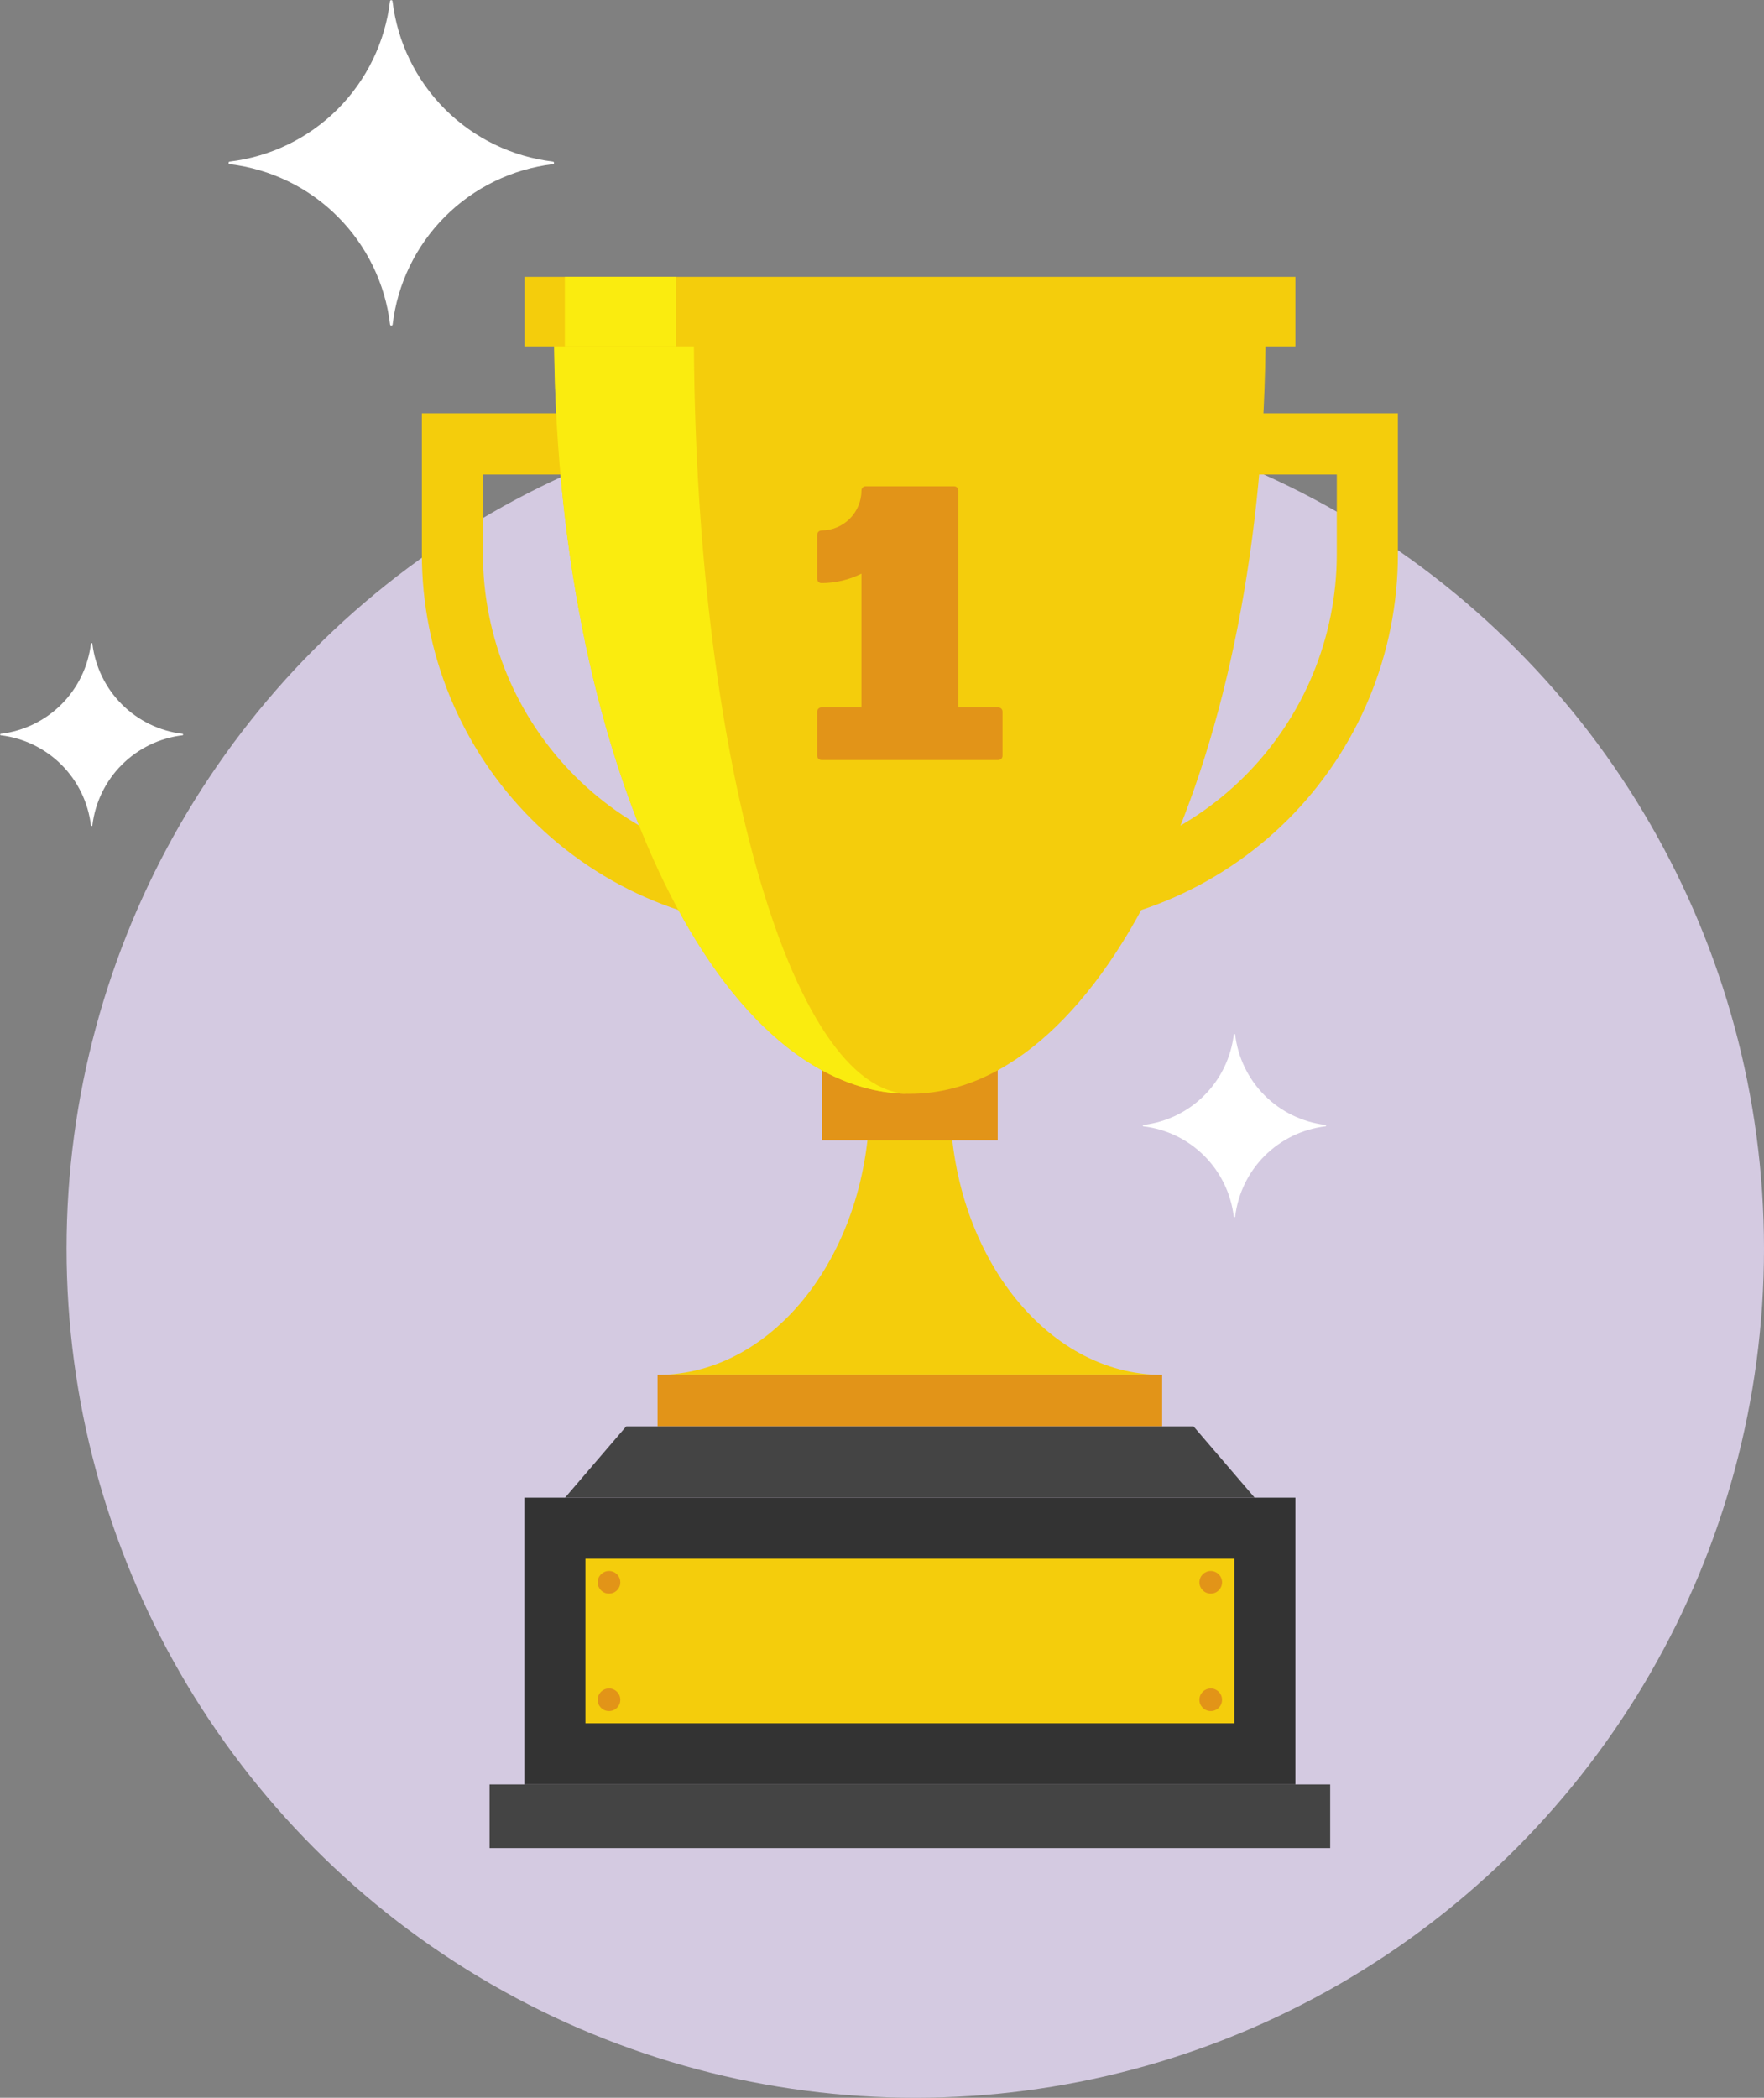 <svg width="106" height="126" viewBox="0 0 106 126" fill="none" xmlns="http://www.w3.org/2000/svg">
<rect x="0" y="0" width="106" height="126" fill="#808080" stroke="none"/>
<circle cx="55" cy="75" r="51" fill="#D4CAE1"/>
<g clip-path="url(#clip0_18:1027)">
<path d="M57.09 66.089V61.511H52.261V66.089C52.261 75.181 46.543 82.579 39.514 82.579H69.837C62.808 82.579 57.09 75.181 57.09 66.089Z" fill="#F4CD0C"/>
<path d="M59.952 59.329H49.397V68.49H59.952V59.329Z" fill="#E29418"/>
<path d="M69.835 82.579H39.512V85.674H69.835V82.579Z" fill="#E29418"/>
<path d="M33.314 18.716C33.314 19.072 33.301 19.427 33.301 19.785C33.301 45.151 42.864 65.698 54.675 65.698C66.486 65.698 76.049 45.142 76.049 19.785C76.049 19.427 76.04 19.072 76.037 18.716H33.314Z" fill="#F4CD0C"/>
<path d="M80.329 28.5V33.29C80.324 38.289 78.335 43.081 74.798 46.616C71.262 50.15 66.467 52.138 61.465 52.144H47.885C42.884 52.138 38.089 50.15 34.552 46.616C31.016 43.081 29.027 38.289 29.021 33.29V28.5H80.333H80.329ZM84.011 24.824H25.351V33.279C25.349 36.238 25.931 39.168 27.063 41.901C28.195 44.635 29.854 47.119 31.947 49.212C34.039 51.304 36.524 52.965 39.259 54.097C41.994 55.23 44.925 55.812 47.885 55.812H61.465C64.425 55.812 67.355 55.23 70.089 54.098C72.823 52.966 75.307 51.307 77.4 49.216C79.492 47.124 81.152 44.642 82.285 41.909C83.417 39.176 84 36.248 84 33.29V24.835L84.011 24.824Z" fill="#F4CD0C"/>
<path d="M41.693 19.785C41.693 19.427 41.693 19.072 41.693 18.716H33.306C33.306 19.072 33.294 19.427 33.294 19.785C33.294 45.151 42.857 65.698 54.668 65.698C47.503 65.698 41.693 45.142 41.693 19.785Z" fill="#FAEC0F"/>
<path d="M77.841 16.628H31.521V20.806H77.841V16.628Z" fill="#F4CD0C"/>
<path d="M40.622 16.628H33.943V20.806H40.622V16.628Z" fill="#FAEC0F"/>
<path d="M59.99 42.488H57.585V29.459C57.585 29.393 57.558 29.329 57.511 29.281C57.464 29.234 57.4 29.208 57.333 29.208H52.018C51.951 29.208 51.887 29.234 51.84 29.281C51.792 29.329 51.766 29.393 51.766 29.459C51.765 30.097 51.511 30.708 51.06 31.159C50.609 31.609 49.998 31.863 49.36 31.864C49.293 31.864 49.229 31.89 49.182 31.938C49.135 31.985 49.108 32.049 49.108 32.115V34.772C49.108 34.838 49.135 34.903 49.182 34.95C49.229 34.997 49.293 35.023 49.36 35.023C50.195 35.022 51.018 34.828 51.766 34.456V42.488H49.36C49.293 42.488 49.229 42.514 49.182 42.562C49.135 42.609 49.108 42.673 49.108 42.74V45.398C49.108 45.465 49.135 45.529 49.182 45.576C49.229 45.623 49.293 45.65 49.36 45.65H59.99C60.057 45.65 60.121 45.623 60.168 45.576C60.216 45.529 60.242 45.465 60.242 45.398V42.74C60.242 42.673 60.216 42.609 60.168 42.562C60.121 42.514 60.057 42.488 59.99 42.488Z" fill="#E29418"/>
<path d="M75.393 89.954H33.956L37.627 85.674H71.722L75.393 89.954Z" fill="#444444"/>
<path d="M77.841 89.954H31.508V107.179H77.841V89.954Z" fill="#333333"/>
<path d="M79.932 107.179H29.419V111H79.932V107.179Z" fill="#444444"/>
<path d="M74.17 93.623H35.179V103.508H74.17V93.623Z" fill="#F4CD0C"/>
<path d="M36.595 95.718C36.971 95.718 37.275 95.413 37.275 95.038C37.275 94.662 36.971 94.358 36.595 94.358C36.219 94.358 35.914 94.662 35.914 95.038C35.914 95.413 36.219 95.718 36.595 95.718Z" fill="#E29418"/>
<path d="M36.595 102.774C36.971 102.774 37.275 102.47 37.275 102.094C37.275 101.719 36.971 101.414 36.595 101.414C36.219 101.414 35.914 101.719 35.914 102.094C35.914 102.47 36.219 102.774 36.595 102.774Z" fill="#E29418"/>
<path d="M72.754 95.718C73.129 95.718 73.434 95.413 73.434 95.038C73.434 94.662 73.129 94.358 72.754 94.358C72.378 94.358 72.073 94.662 72.073 95.038C72.073 95.413 72.378 95.718 72.754 95.718Z" fill="#E29418"/>
<path d="M72.754 102.774C73.129 102.774 73.434 102.47 73.434 102.094C73.434 101.719 73.129 101.414 72.754 101.414C72.378 101.414 72.073 101.719 72.073 102.094C72.073 102.47 72.378 102.774 72.754 102.774Z" fill="#E29418"/>
<path d="M13.797 9.707C16.252 9.415 18.537 8.306 20.286 6.559C22.034 4.811 23.143 2.527 23.436 0.074C23.439 0.055 23.448 0.039 23.462 0.027C23.476 0.015 23.494 0.008 23.512 0.008C23.531 0.008 23.549 0.015 23.562 0.027C23.576 0.039 23.586 0.055 23.588 0.074C23.881 2.527 24.991 4.811 26.739 6.559C28.487 8.306 30.772 9.415 33.227 9.707C33.246 9.71 33.262 9.719 33.274 9.733C33.286 9.747 33.293 9.765 33.293 9.783C33.293 9.802 33.286 9.82 33.274 9.834C33.262 9.848 33.246 9.857 33.227 9.86C30.773 10.153 28.489 11.263 26.742 13.01C24.995 14.757 23.886 17.04 23.594 19.493C23.591 19.511 23.582 19.528 23.568 19.54C23.554 19.552 23.536 19.558 23.518 19.558C23.499 19.558 23.482 19.552 23.468 19.54C23.453 19.528 23.444 19.511 23.441 19.493C23.149 17.04 22.039 14.755 20.291 13.008C18.543 11.261 16.258 10.152 13.803 9.86C13.784 9.858 13.767 9.849 13.755 9.835C13.742 9.822 13.735 9.804 13.734 9.786C13.733 9.767 13.739 9.749 13.751 9.735C13.763 9.72 13.779 9.711 13.797 9.707Z" fill="white"/>
<path d="M68.715 67.567C70.096 67.402 71.381 66.778 72.364 65.795C73.347 64.813 73.972 63.528 74.137 62.148C74.137 62.137 74.141 62.127 74.149 62.119C74.157 62.111 74.168 62.106 74.179 62.106C74.19 62.106 74.201 62.111 74.209 62.119C74.217 62.127 74.222 62.137 74.222 62.148C74.387 63.528 75.011 64.813 75.994 65.795C76.978 66.778 78.263 67.402 79.643 67.567C79.654 67.567 79.665 67.572 79.673 67.58C79.681 67.588 79.686 67.598 79.686 67.609C79.686 67.621 79.681 67.631 79.673 67.639C79.665 67.647 79.654 67.652 79.643 67.652C78.263 67.817 76.978 68.441 75.994 69.424C75.011 70.406 74.387 71.691 74.222 73.07C74.222 73.082 74.217 73.093 74.209 73.1C74.201 73.108 74.19 73.113 74.179 73.113C74.168 73.113 74.157 73.108 74.149 73.1C74.141 73.093 74.137 73.082 74.137 73.07C73.972 71.691 73.347 70.406 72.364 69.424C71.381 68.441 70.096 67.817 68.715 67.652C68.704 67.652 68.693 67.647 68.685 67.639C68.677 67.631 68.673 67.621 68.673 67.609C68.673 67.598 68.677 67.588 68.685 67.58C68.693 67.572 68.704 67.567 68.715 67.567Z" fill="white"/>
<path d="M0.042 44.163C1.423 44.327 2.709 44.951 3.692 45.933C4.676 46.916 5.3 48.201 5.464 49.581C5.466 49.591 5.471 49.6 5.479 49.606C5.487 49.613 5.497 49.616 5.507 49.616C5.517 49.616 5.527 49.613 5.535 49.606C5.543 49.6 5.548 49.591 5.55 49.581C5.715 48.201 6.338 46.916 7.322 45.933C8.305 44.95 9.591 44.327 10.972 44.163C10.982 44.16 10.991 44.155 10.997 44.147C11.004 44.139 11.007 44.13 11.007 44.119C11.007 44.109 11.004 44.099 10.997 44.092C10.991 44.084 10.982 44.078 10.972 44.076C9.591 43.912 8.306 43.288 7.322 42.305C6.339 41.322 5.715 40.038 5.55 38.657C5.548 38.647 5.543 38.639 5.535 38.632C5.527 38.626 5.517 38.622 5.507 38.622C5.497 38.622 5.487 38.626 5.479 38.632C5.471 38.639 5.466 38.647 5.464 38.657C5.299 40.038 4.675 41.322 3.692 42.305C2.708 43.288 1.423 43.911 0.042 44.076C0.032 44.078 0.023 44.084 0.017 44.092C0.011 44.099 0.007 44.109 0.007 44.119C0.007 44.13 0.011 44.139 0.017 44.147C0.023 44.155 0.032 44.16 0.042 44.163Z" fill="white"/>
</g>
<defs>
<clipPath id="clip0_18:1027">
<rect width="84" height="111" fill="white"/>
</clipPath>
</defs>
</svg>
